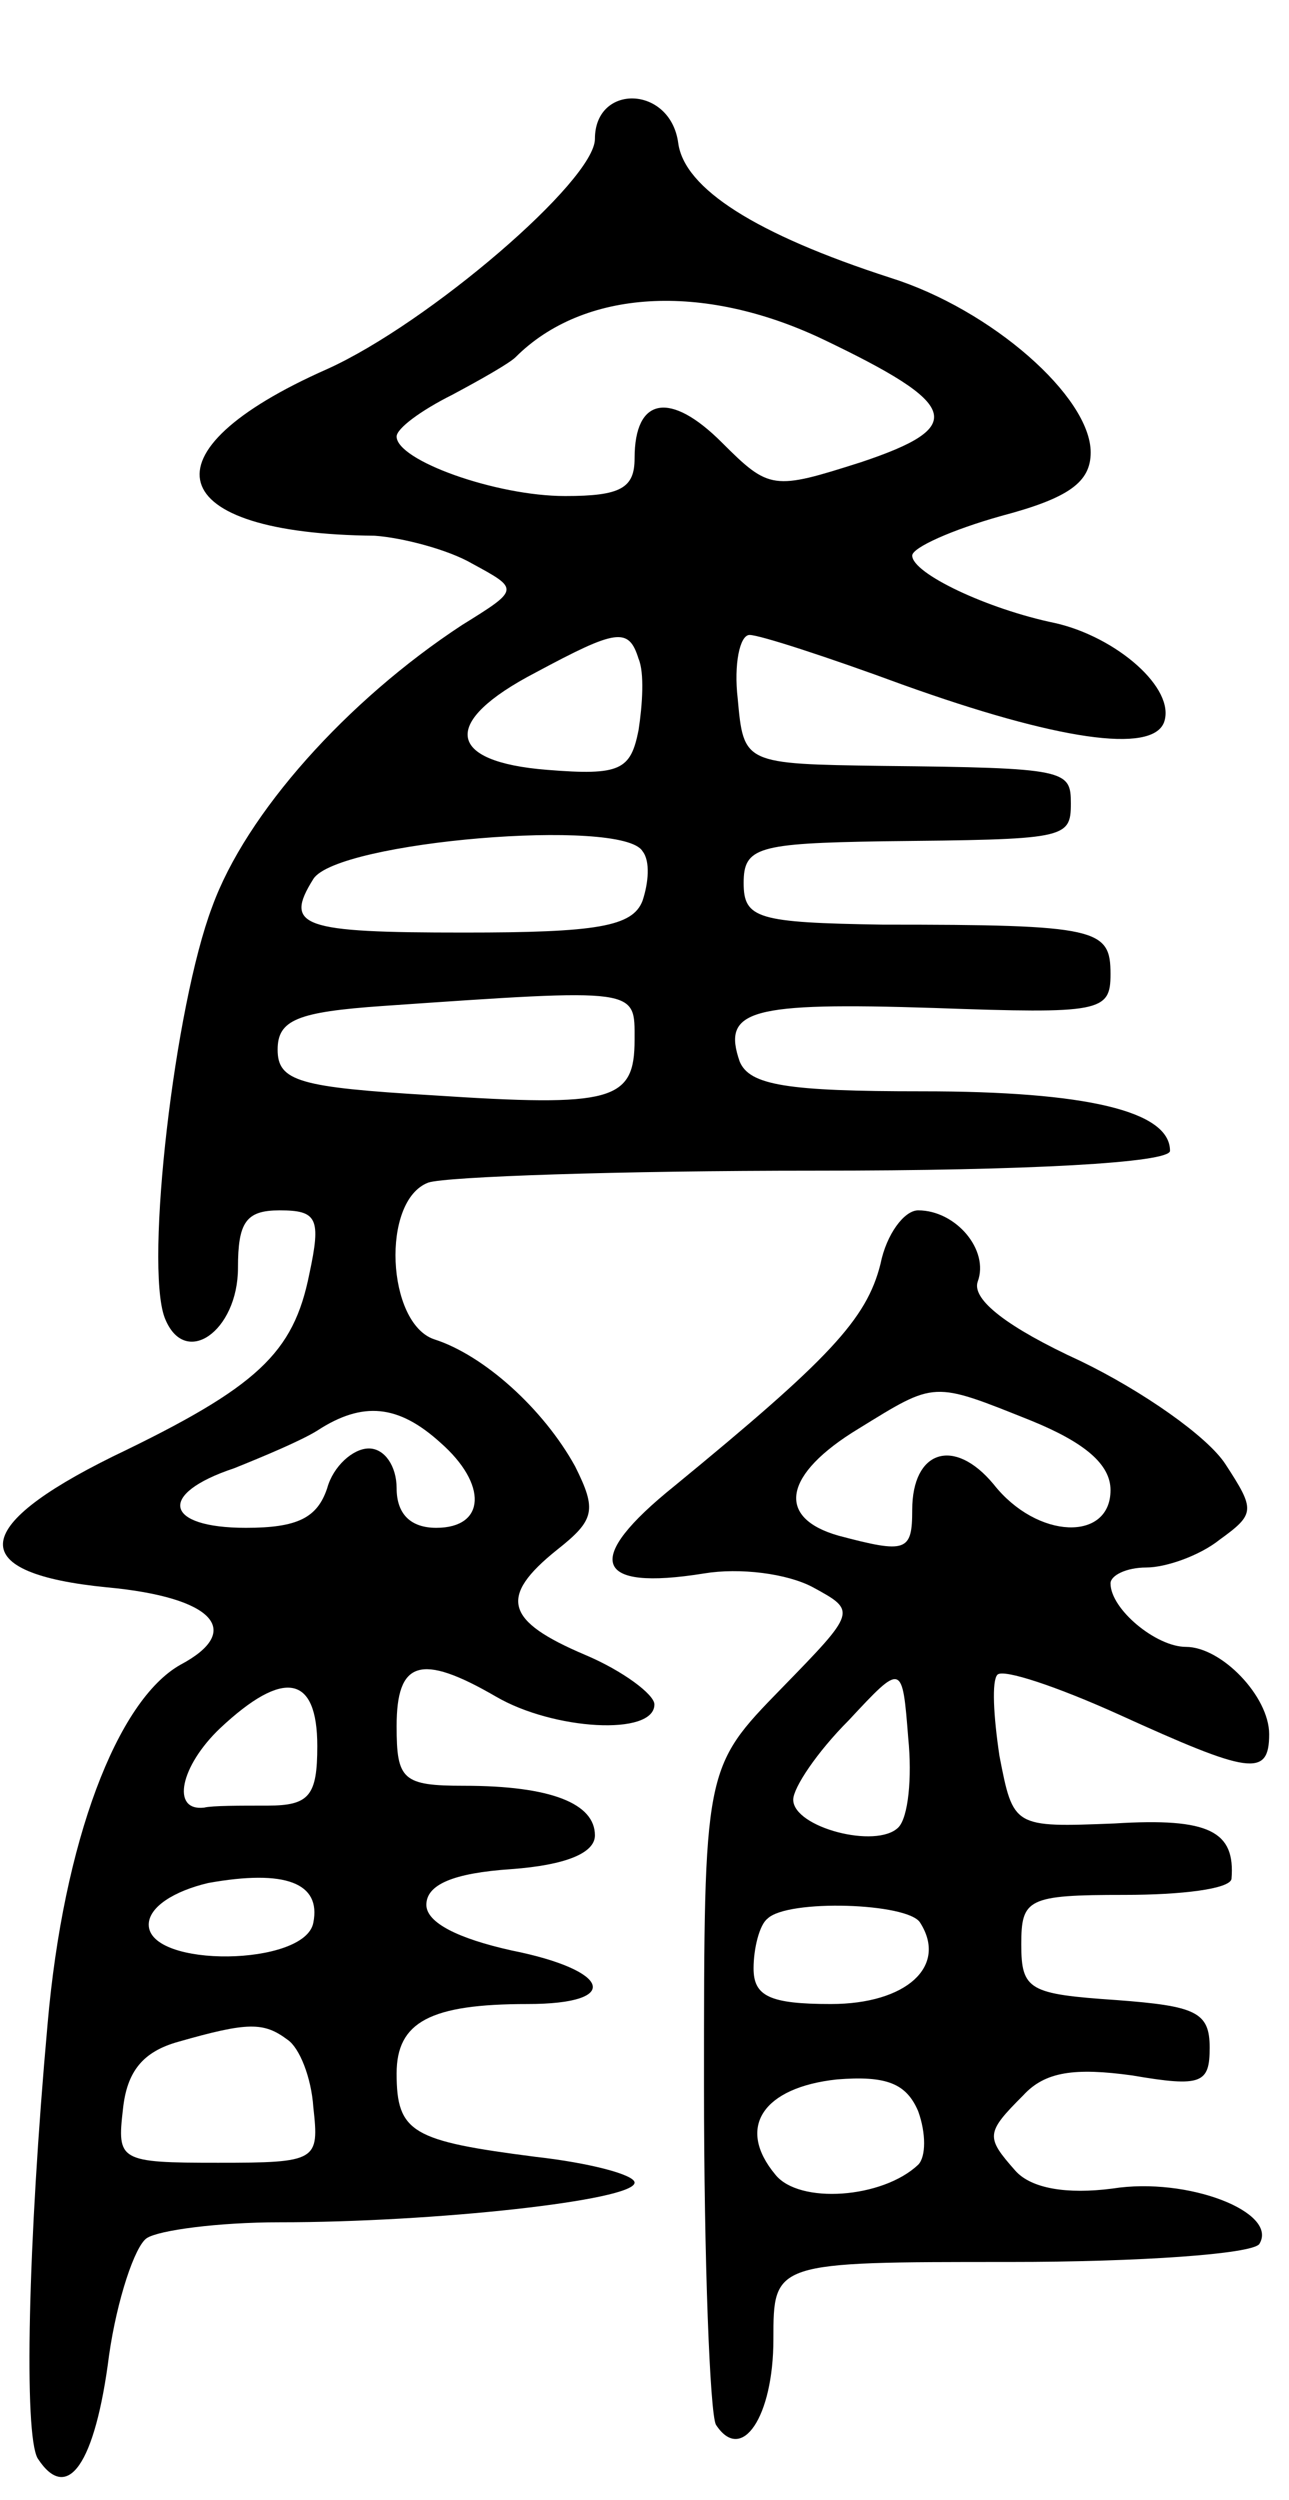 <svg version="1.0" xmlns="http://www.w3.org/2000/svg"
 width="65pt" height="126pt" viewBox="0 0 65 126"
 preserveAspectRatio="xMidYMid meet">
<g transform="translate(0,126) scale(0.1,-0.1)"
fill="#000000" stroke="none">
<path d="M300 1190 c0 -21 -84 -93 -135 -116 -95 -42 -83 -83 24 -84 14 -1 37
-7 49 -14 24 -13 24 -13 -5 -31 -58 -38 -109 -95 -126 -142 -19 -50 -34 -180
-24 -207 10 -26 37 -7 37 25 0 23 4 29 21 29 19 0 21 -4 15 -32 -8 -40 -26
-57 -99 -92 -73 -36 -74 -59 -3 -66 54 -5 69 -22 37 -39 -32 -18 -59 -89 -67
-181 -10 -111 -12 -207 -5 -219 15 -23 29 -3 36 52 4 28 13 55 19 59 6 4 36 8
67 8 78 0 179 11 179 20 0 4 -23 10 -50 13 -62 8 -70 12 -70 42 0 26 17 35 66
35 48 0 42 17 -8 27 -27 6 -43 14 -43 23 0 10 13 16 43 18 27 2 42 8 42 17 0
16 -22 25 -66 25 -31 0 -34 3 -34 30 0 33 12 37 50 15 29 -17 80 -20 80 -4 0
5 -16 17 -35 25 -40 17 -44 29 -14 53 19 15 20 20 9 42 -16 29 -46 56 -71 64
-24 8 -27 70 -3 79 9 3 96 6 195 6 108 0 179 4 179 10 0 20 -42 30 -125 30
-68 0 -87 3 -92 15 -9 26 5 30 98 27 84 -3 89 -2 89 17 0 23 -6 25 -115 25
-63 1 -70 3 -70 21 0 18 7 20 70 21 92 1 95 1 95 19 0 17 -2 18 -95 19 -70 1
-70 1 -73 34 -2 17 1 32 6 32 5 0 39 -11 77 -25 78 -28 126 -35 132 -19 6 17
-24 43 -55 50 -34 7 -72 25 -72 34 0 4 20 13 45 20 34 9 45 17 45 32 0 28 -50
72 -101 88 -68 22 -104 45 -107 68 -4 29 -42 30 -42 2z m115 -101 c69 -33 73
-44 19 -62 -44 -14 -46 -14 -70 10 -26 26 -44 23 -44 -8 0 -15 -7 -19 -35 -19
-35 0 -85 18 -85 30 0 4 12 13 28 21 15 8 29 16 32 19 34 34 94 38 155 9z
m-93 -161 c3 -7 2 -23 0 -36 -4 -20 -9 -23 -46 -20 -51 4 -54 24 -6 49 41 22
47 23 52 7z m2 -97 c4 -5 3 -16 0 -25 -5 -13 -23 -16 -90 -16 -82 0 -91 3 -76
27 12 19 156 31 166 14z m-4 -95 c0 -31 -11 -34 -102 -28 -67 4 -78 7 -78 23
0 15 10 19 53 22 130 9 127 9 127 -17z m-98 -203 c24 -21 23 -43 -2 -43 -13 0
-20 7 -20 20 0 11 -6 20 -14 20 -8 0 -18 -9 -21 -20 -5 -15 -15 -20 -41 -20
-41 0 -45 17 -6 30 15 6 34 14 42 19 23 15 41 13 62 -6z m-62 -153 c0 -25 -4
-30 -25 -30 -14 0 -28 0 -32 -1 -17 -2 -12 21 8 40 32 30 49 27 49 -9z m-2
-89 c-4 -22 -83 -23 -83 -1 0 9 13 17 30 21 39 7 57 0 53 -20z m-13 -59 c6 -4
12 -19 13 -34 3 -27 2 -28 -48 -28 -50 0 -51 1 -48 27 2 19 10 29 28 34 35 10
43 10 55 1z"/>
<path d="M444 623 c-7 -28 -26 -48 -104 -112 -46 -37 -41 -53 15 -44 18 3 42
0 55 -7 22 -12 22 -12 -16 -51 -39 -40 -39 -40 -39 -200 0 -89 3 -165 6 -171
13 -20 29 4 29 43 0 39 0 39 119 39 66 0 122 4 126 9 10 16 -36 34 -74 28 -23
-3 -41 0 -49 9 -15 17 -15 19 4 38 11 12 26 14 55 10 35 -6 39 -4 39 14 0 18
-7 21 -47 24 -44 3 -48 5 -48 28 0 23 3 25 52 25 29 0 53 3 54 8 2 24 -11 31
-59 28 -51 -2 -51 -2 -58 34 -3 20 -4 38 -1 41 3 3 30 -6 61 -20 66 -30 76
-32 76 -10 0 19 -24 44 -42 44 -15 0 -38 19 -38 32 0 4 8 8 18 8 10 0 27 6 37
14 18 13 18 15 3 38 -9 14 -42 37 -73 52 -37 17 -55 31 -52 40 6 16 -11 36
-30 36 -7 0 -16 -12 -19 -27z m76 -79 c27 -11 40 -22 40 -35 0 -26 -37 -25
-59 3 -20 24 -41 17 -41 -13 0 -21 -3 -22 -37 -13 -32 9 -28 31 10 54 39 24
37 24 87 4z m-67 -205 c-11 -11 -53 0 -53 14 0 6 12 24 28 40 27 29 27 29 30
-9 2 -20 0 -40 -5 -45z m11 -48 c14 -22 -7 -41 -45 -41 -31 0 -39 4 -39 18 0
10 3 22 7 25 10 10 71 8 77 -2z m-1 -122 c-18 -17 -60 -20 -72 -5 -20 24 -6
44 31 48 25 2 35 -2 41 -16 4 -11 4 -23 0 -27z"/>
</g>
</svg>
